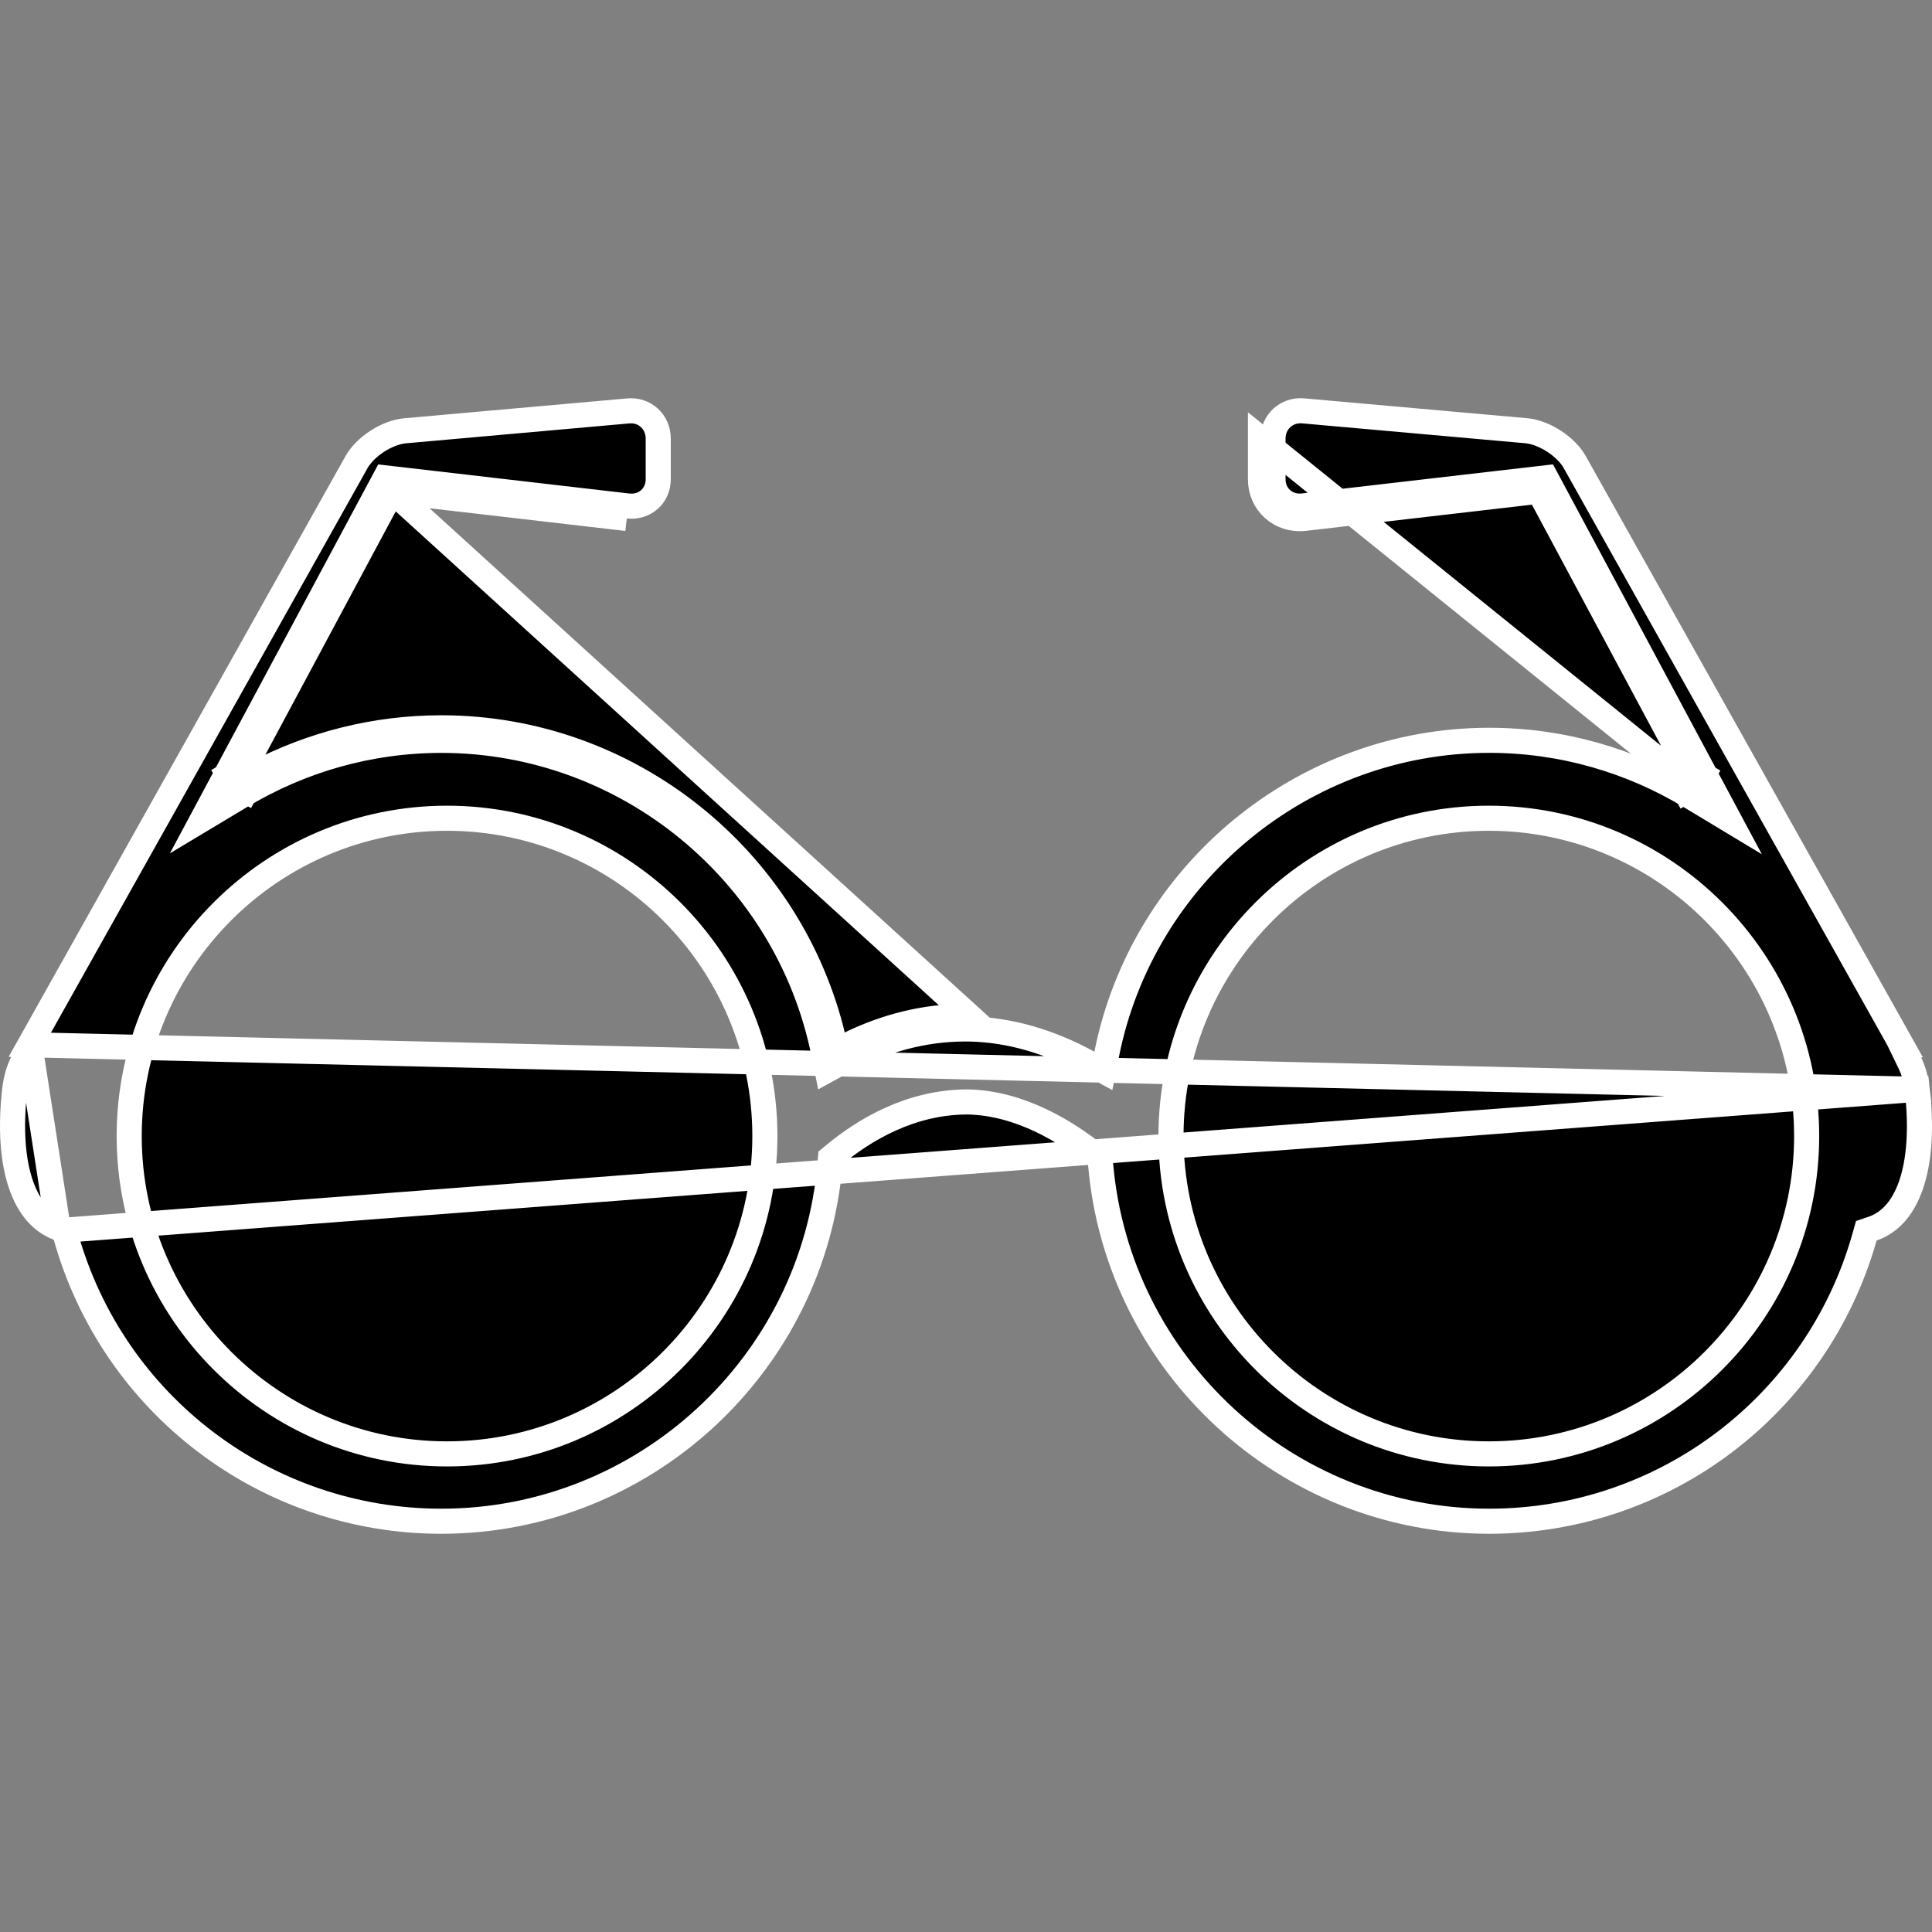 <svg width="77" height="77" viewBox="0 0 77 77" fill="none" xmlns="http://www.w3.org/2000/svg">
<rect x="0" y="0" width="77" height="77" fill="#808080" stroke="none"/>
<g clip-path="url(#clip0_84_1041)">
<path d="M2.555 49.031L2.624 49.275C4.503 55.979 10.604 60.629 17.59 60.629C25.669 60.629 32.419 54.383 33.082 46.357L33.099 46.147L33.262 46.012C34.452 45.033 36.287 43.918 38.565 43.918H38.568H38.578L38.578 43.918C40.638 43.962 42.471 45.086 43.678 46.047L43.846 46.181L43.864 46.395C44.546 54.399 51.294 60.629 59.353 60.629C66.326 60.629 72.42 55.993 74.31 49.306L74.381 49.053L74.63 48.968C75.3 48.739 75.831 48.18 76.158 47.245C76.488 46.302 76.594 45.008 76.411 43.415L2.555 49.031ZM2.555 49.031L2.318 48.941M2.555 49.031L2.318 48.941M2.318 48.941C1.666 48.697 1.147 48.128 0.83 47.195C0.51 46.255 0.409 44.979 0.588 43.416C0.64 42.982 0.748 42.64 0.886 42.36L1.237 41.64H1.187M2.318 48.941L1.187 41.64M1.187 41.64L14.209 18.418C14.375 18.122 14.672 17.822 15.038 17.585C15.404 17.348 15.799 17.201 16.136 17.17C16.136 17.17 16.136 17.17 16.136 17.17L25.028 16.378L25.032 16.378C25.696 16.312 26.234 16.813 26.234 17.48V19.101C26.234 19.762 25.695 20.239 25.037 20.167C25.036 20.167 25.036 20.167 25.035 20.167L15.692 19.084L15.354 19.045L15.194 19.345L8.92 31.055L8.066 32.651L9.618 31.72C11.97 30.311 14.701 29.507 17.591 29.507C25 29.507 31.383 34.807 32.831 41.987L32.965 42.653L33.561 42.327C35.168 41.447 36.814 41.009 38.469 41.009C38.47 41.009 38.471 41.009 38.471 41.009L38.638 41.01C38.639 41.01 38.641 41.01 38.642 41.01C40.209 41.044 41.797 41.49 43.377 42.354L43.974 42.681L44.107 42.013C45.542 34.817 51.929 29.505 59.353 29.505C62.258 29.505 65.004 30.317 67.362 31.74L68.92 32.679L68.061 31.075L61.776 19.342L61.615 19.043L61.277 19.082L51.935 20.164C51.934 20.164 51.934 20.164 51.933 20.165C51.268 20.235 50.736 19.76 50.736 19.098V17.478C50.736 16.815 51.273 16.316 51.941 16.375C51.941 16.375 51.941 16.375 51.941 16.375L60.833 17.167L60.833 17.167C61.169 17.197 61.564 17.345 61.931 17.582C62.297 17.819 62.594 18.119 62.759 18.413L75.783 41.64H75.767L76.115 42.358C76.252 42.64 76.361 42.983 76.411 43.415L1.187 41.64ZM15.634 19.581L9.803 30.466C9.567 30.593 9.334 30.725 9.104 30.863L9.361 31.291L9.802 31.528L10.172 30.837C12.407 29.665 14.934 29.007 17.591 29.007C25.064 29.007 31.523 34.228 33.21 41.38C33.166 41.403 33.124 41.426 33.081 41.45L33.321 41.888L33.811 41.789C33.801 41.742 33.792 41.695 33.782 41.648C35.312 40.891 36.883 40.509 38.471 40.509L38.649 40.51L15.634 19.581ZM15.634 19.581L24.981 20.664L15.634 19.581ZM66.807 30.853L67.18 31.548L67.62 31.311L67.879 30.883C67.648 30.744 67.414 30.611 67.176 30.483L61.335 19.578L51.989 20.661C51.032 20.765 50.236 20.063 50.236 19.098V17.478L66.807 30.853ZM72.004 45.278C72.004 38.293 66.322 32.611 59.337 32.611C52.352 32.611 46.67 38.293 46.67 45.278C46.67 52.264 52.352 57.945 59.337 57.945C66.322 57.945 72.004 52.264 72.004 45.278ZM30.484 45.278C30.484 38.293 24.801 32.611 17.816 32.611C10.832 32.611 5.149 38.293 5.149 45.278C5.149 52.264 10.832 57.945 17.816 57.945C24.801 57.945 30.484 52.264 30.484 45.278Z" fill="black" stroke="white"/>
</g>
<defs>
<clipPath id="clip0_84_1041">
<rect width="77" height="77" fill="white"/>
</clipPath>
</defs>
</svg>
